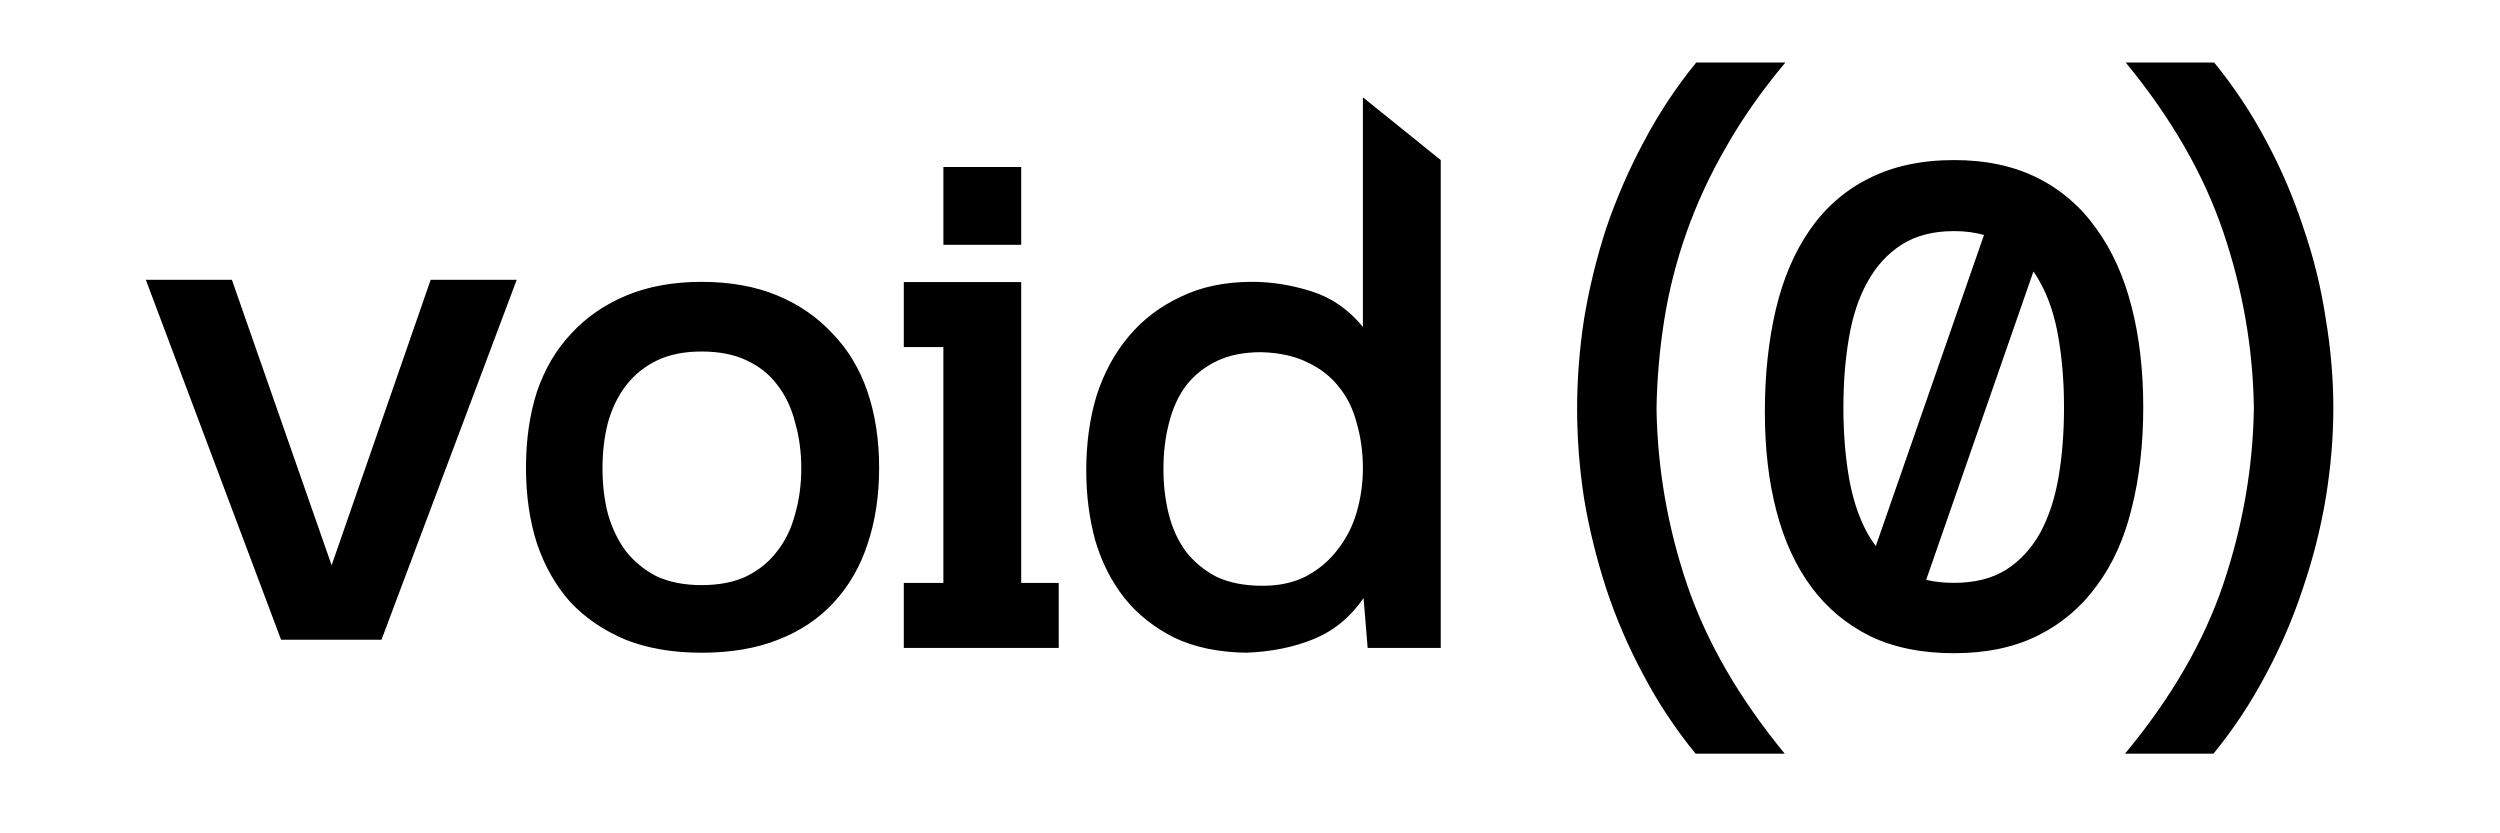 <svg width="120" height="40" viewBox="0 0 120 40" fill="none" xmlns="http://www.w3.org/2000/svg">
<path fill-rule="evenodd" clip-rule="evenodd" d="M85.7 3C84.585 4.328 83.638 5.678 82.857 7.049C82.077 8.399 81.442 9.77 80.951 11.163C80.46 12.556 80.104 13.96 79.881 15.375C79.658 16.79 79.535 18.205 79.513 19.62C79.558 22.494 80.048 25.312 80.984 28.077C81.921 30.82 83.482 33.519 85.666 36.175H81.386C80.427 34.999 79.591 33.737 78.878 32.387C78.164 31.059 77.573 29.688 77.105 28.273C76.637 26.836 76.28 25.389 76.035 23.93C75.812 22.472 75.701 21.035 75.701 19.62C75.701 18.205 75.812 16.768 76.035 15.31C76.28 13.83 76.637 12.371 77.105 10.934C77.596 9.498 78.198 8.116 78.911 6.788C79.625 5.438 80.46 4.175 81.419 3H85.7ZM69.156 31.101H65.648L65.451 28.708C64.818 29.626 64.02 30.281 63.058 30.675C62.096 31.068 61.014 31.287 59.812 31.33C58.479 31.309 57.331 31.068 56.37 30.609C55.408 30.128 54.61 29.494 53.976 28.708C53.342 27.899 52.872 26.97 52.566 25.921C52.282 24.872 52.14 23.757 52.14 22.577C52.14 21.288 52.304 20.096 52.632 19.003C52.982 17.911 53.495 16.96 54.173 16.151C54.851 15.342 55.681 14.709 56.665 14.25C57.648 13.769 58.796 13.528 60.107 13.528C61.047 13.528 61.998 13.681 62.96 13.987C63.922 14.293 64.741 14.862 65.419 15.692V4.671L69.156 7.683V31.101ZM60.534 16.905C59.703 16.905 58.993 17.047 58.402 17.331C57.812 17.616 57.32 18.009 56.927 18.512C56.556 19.014 56.282 19.615 56.108 20.315C55.933 20.992 55.845 21.725 55.845 22.511C55.845 23.298 55.933 24.03 56.108 24.708C56.282 25.386 56.556 25.976 56.927 26.478C57.32 26.981 57.812 27.385 58.402 27.691C59.014 27.976 59.747 28.117 60.599 28.117C61.408 28.117 62.107 27.965 62.697 27.659C63.31 27.331 63.812 26.904 64.206 26.38C64.621 25.855 64.927 25.254 65.124 24.577C65.32 23.899 65.419 23.2 65.419 22.479C65.419 21.714 65.32 20.992 65.124 20.315C64.949 19.637 64.665 19.058 64.271 18.577C63.878 18.075 63.375 17.681 62.763 17.397C62.151 17.091 61.408 16.927 60.534 16.905ZM33.674 13.529C35.051 13.529 36.264 13.747 37.313 14.184C38.362 14.621 39.247 15.233 39.969 16.02C40.712 16.785 41.269 17.714 41.641 18.807C42.012 19.9 42.198 21.113 42.198 22.446C42.198 23.801 42.012 25.025 41.641 26.118C41.291 27.189 40.756 28.118 40.034 28.904C39.313 29.691 38.417 30.292 37.346 30.708C36.297 31.123 35.073 31.331 33.674 31.331C32.297 31.331 31.084 31.123 30.034 30.708C28.985 30.27 28.1 29.669 27.379 28.904C26.679 28.118 26.144 27.178 25.772 26.085C25.422 24.992 25.247 23.779 25.247 22.446C25.247 21.113 25.422 19.9 25.772 18.807C26.144 17.714 26.69 16.785 27.411 16.02C28.133 15.233 29.018 14.621 30.067 14.184C31.116 13.747 32.319 13.529 33.674 13.529ZM33.674 28.085C34.526 28.085 35.247 27.943 35.838 27.659C36.45 27.353 36.941 26.948 37.313 26.446C37.706 25.943 37.991 25.353 38.165 24.675C38.362 23.998 38.461 23.266 38.461 22.479C38.461 21.692 38.362 20.96 38.165 20.282C37.991 19.583 37.706 18.982 37.313 18.479C36.941 17.976 36.45 17.583 35.838 17.299C35.247 17.015 34.526 16.873 33.674 16.873C32.843 16.873 32.133 17.015 31.543 17.299C30.952 17.583 30.461 17.976 30.067 18.479C29.674 18.982 29.379 19.583 29.182 20.282C29.007 20.96 28.92 21.692 28.92 22.479C28.92 23.266 29.007 23.998 29.182 24.675C29.379 25.353 29.663 25.943 30.034 26.446C30.428 26.948 30.92 27.353 31.51 27.659C32.122 27.943 32.843 28.085 33.674 28.085ZM11.131 13.43H7L13.492 30.708H18.311L24.803 13.43H20.672L15.918 27.134L11.131 13.43ZM106.716 28.044C105.78 30.809 104.208 33.519 102.001 36.175H106.248C107.207 34.999 108.043 33.737 108.756 32.387C109.47 31.059 110.06 29.688 110.528 28.273C111.019 26.836 111.387 25.389 111.632 23.93C111.877 22.45 112 21.002 112 19.587C112 18.172 111.877 16.736 111.632 15.277C111.409 13.797 111.052 12.35 110.562 10.934C110.094 9.498 109.503 8.116 108.789 6.788C108.076 5.438 107.24 4.175 106.281 3H102.034C104.219 5.656 105.78 8.366 106.716 11.13C107.653 13.895 108.143 16.714 108.187 19.587C108.143 22.439 107.653 25.258 106.716 28.044ZM102.876 19.552C102.876 21.322 102.69 22.939 102.319 24.404C101.969 25.846 101.412 27.081 100.647 28.108C99.904 29.136 98.964 29.933 97.827 30.502C96.691 31.07 95.346 31.354 93.794 31.354C92.243 31.354 90.898 31.081 89.762 30.534C88.625 29.966 87.685 29.179 86.942 28.174C86.199 27.169 85.641 25.956 85.27 24.535C84.898 23.114 84.713 21.53 84.713 19.781C84.713 17.989 84.888 16.35 85.237 14.863C85.587 13.377 86.133 12.099 86.876 11.028C87.62 9.957 88.56 9.137 89.696 8.569C90.854 7.979 92.221 7.684 93.794 7.684C95.324 7.684 96.658 7.968 97.794 8.536C98.931 9.104 99.871 9.913 100.614 10.962C101.379 12.011 101.947 13.268 102.319 14.732C102.69 16.175 102.876 17.781 102.876 19.552ZM88.483 19.552C88.483 20.754 88.57 21.868 88.745 22.896C88.92 23.923 89.215 24.819 89.63 25.584C89.689 25.688 89.749 25.789 89.813 25.887C89.885 25.999 89.96 26.107 90.039 26.21L95.232 11.278C94.796 11.155 94.317 11.093 93.794 11.093C92.789 11.093 91.948 11.312 91.27 11.749C90.592 12.186 90.046 12.787 89.63 13.552C89.215 14.295 88.92 15.191 88.745 16.24C88.57 17.268 88.483 18.371 88.483 19.552ZM97.605 13.03C97.645 13.088 97.684 13.148 97.723 13.208C97.793 13.319 97.861 13.433 97.925 13.552C98.341 14.295 98.636 15.191 98.811 16.24C98.986 17.268 99.073 18.371 99.073 19.552C99.073 20.754 98.986 21.868 98.811 22.896C98.636 23.923 98.341 24.819 97.925 25.584C97.51 26.327 96.964 26.917 96.286 27.354C95.609 27.77 94.778 27.977 93.794 27.977C93.31 27.977 92.864 27.929 92.456 27.833L97.605 13.03ZM45.283 11.749H49.018V8.015H45.283V11.749ZM49.018 13.538V27.98H50.819V31.102H43.382V27.98H45.282V16.66H43.382V13.538H49.018Z" fill="black"/>
</svg>
